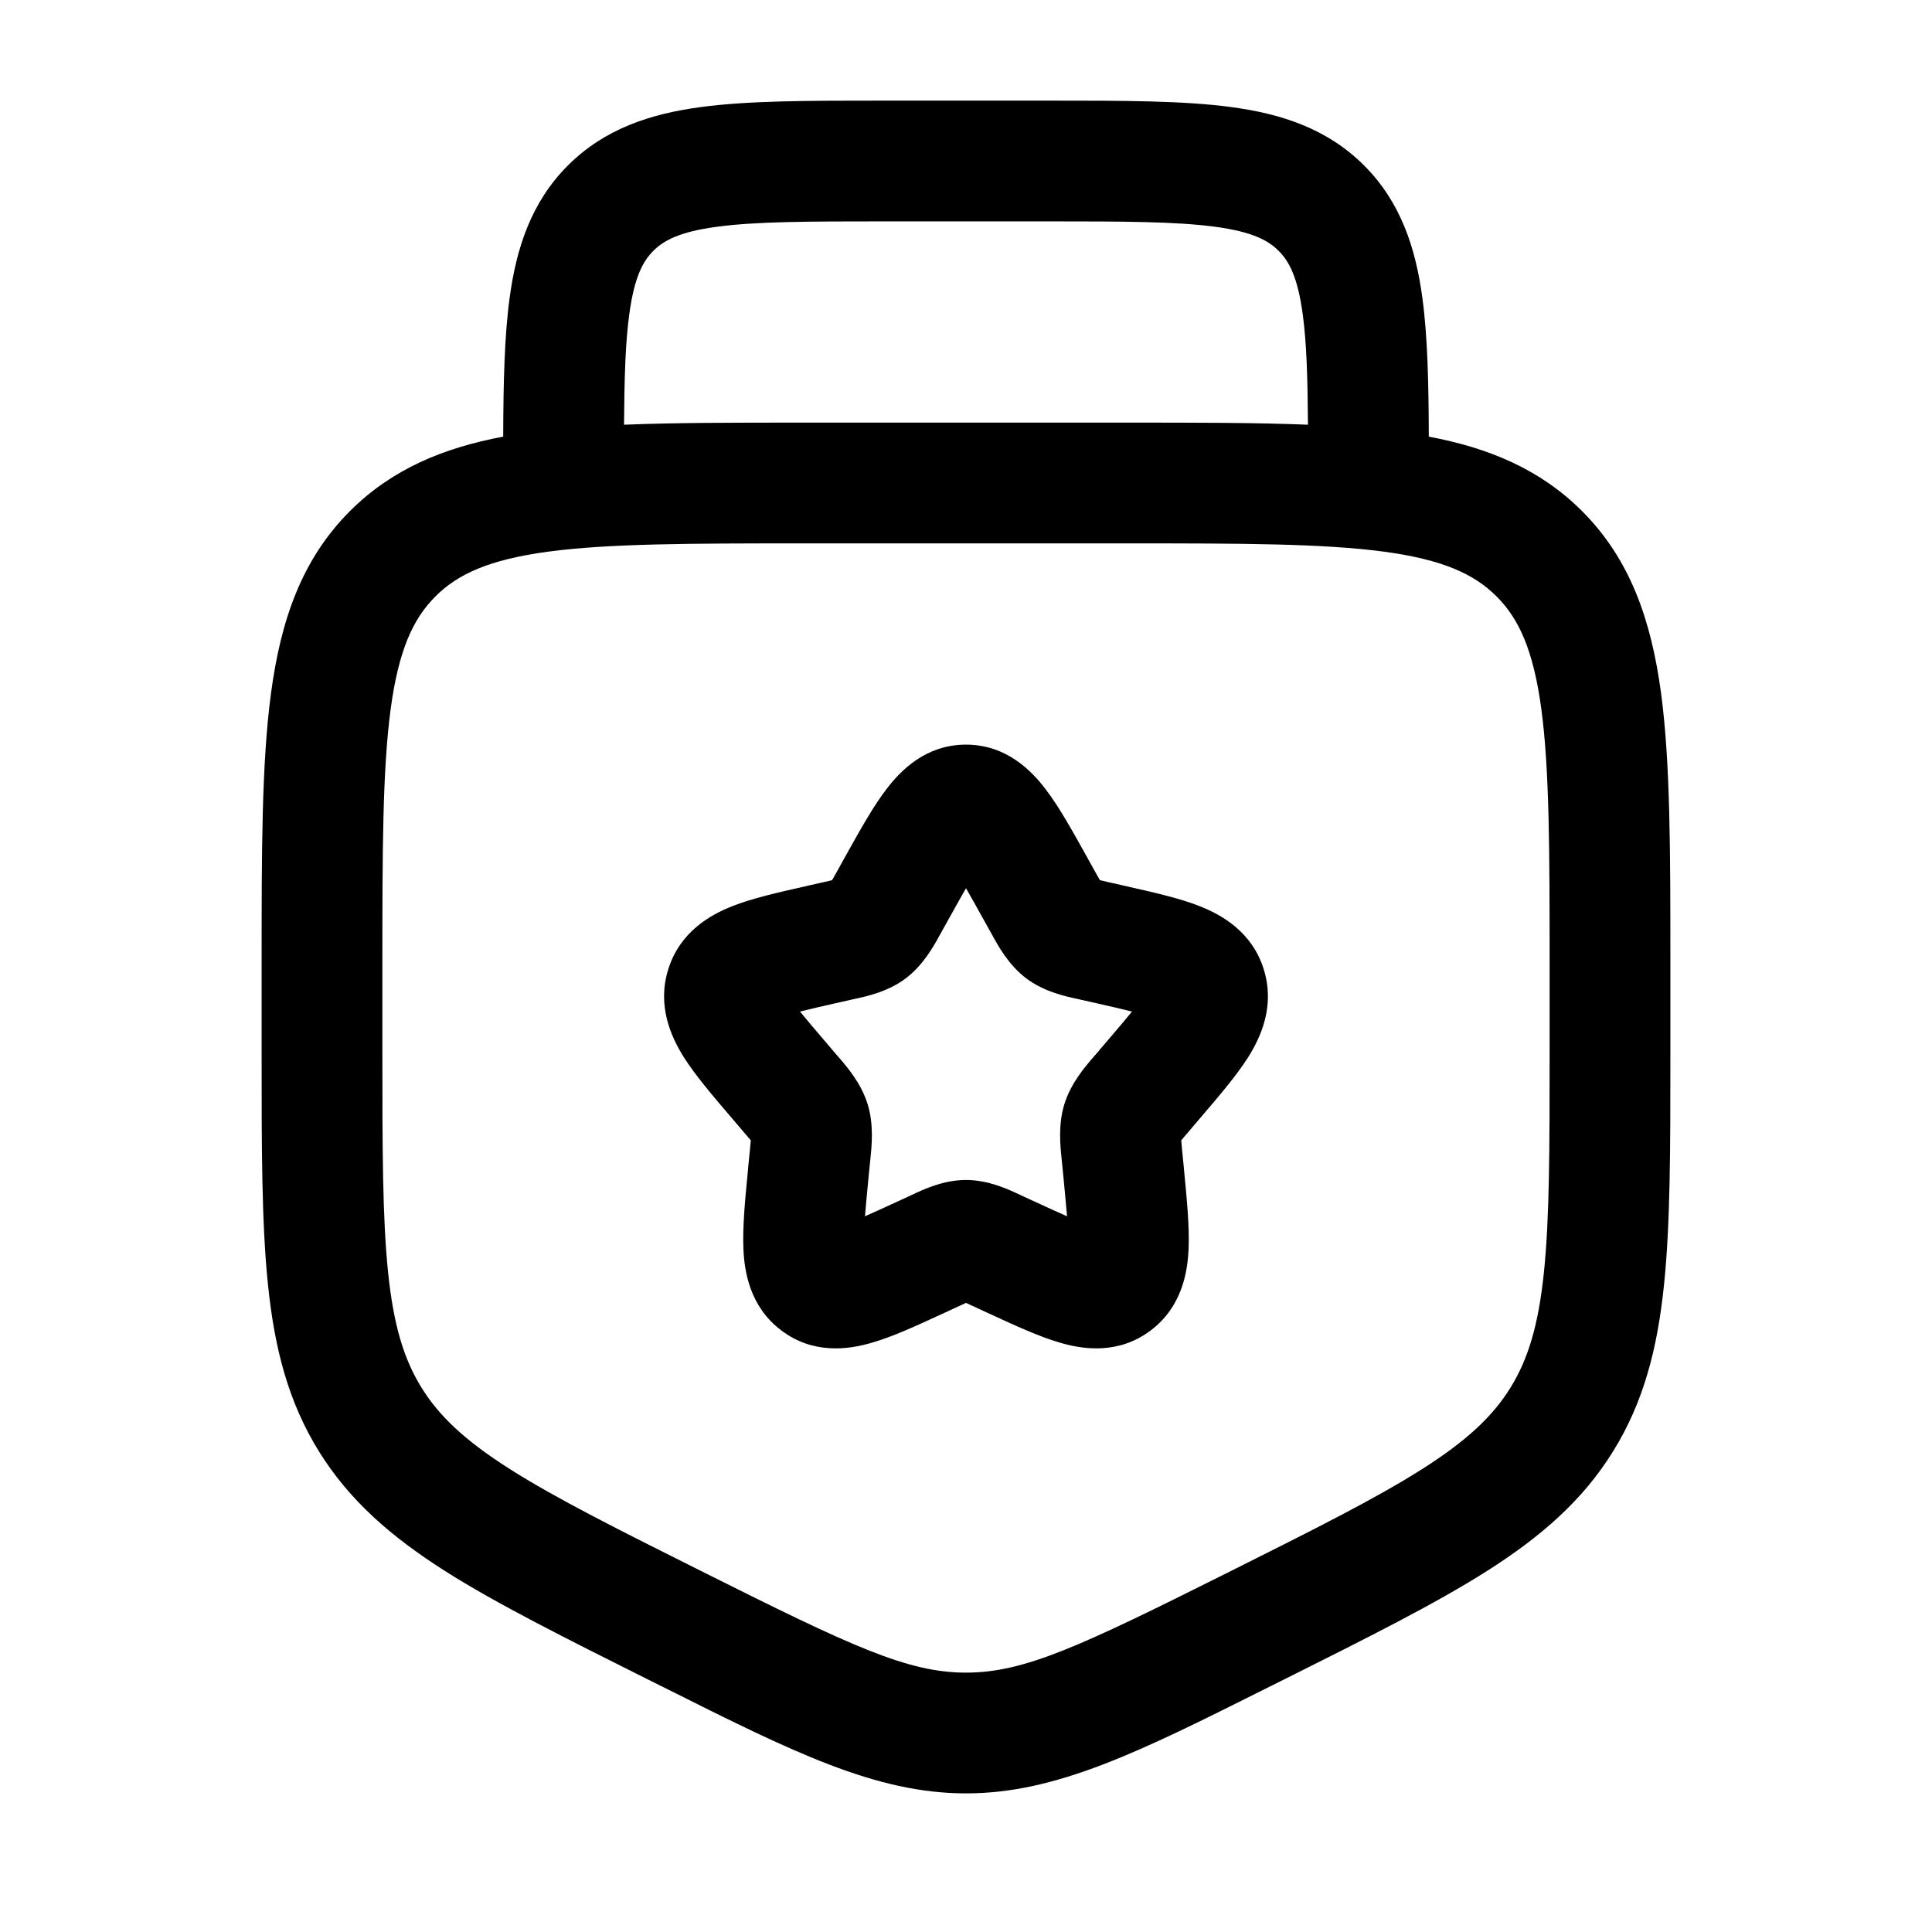 <svg width="24" height="24" viewBox="0 0 24 24" fill="none" xmlns="http://www.w3.org/2000/svg">
<path fill-rule="evenodd" clip-rule="evenodd" d="M10.948 1.25H13.052C13.95 1.25 14.7 1.25 15.294 1.33C15.922 1.414 16.489 1.6 16.945 2.055C17.4 2.511 17.586 3.078 17.67 3.706C17.734 4.181 17.747 4.754 17.749 5.424C18.494 5.564 19.131 5.828 19.652 6.348C20.254 6.95 20.512 7.708 20.634 8.608C20.75 9.475 20.75 10.578 20.75 11.945V13.096C20.75 14.265 20.75 15.199 20.671 15.96C20.59 16.747 20.42 17.412 20.041 18.025C19.662 18.639 19.143 19.088 18.476 19.513C17.83 19.923 16.994 20.341 15.949 20.864L15.913 20.882C15.856 20.91 15.8 20.939 15.744 20.966C14.153 21.763 13.124 22.278 12 22.278C10.876 22.278 9.847 21.763 8.256 20.966C8.2 20.939 8.144 20.91 8.087 20.882L8.051 20.864C7.006 20.341 6.17 19.923 5.524 19.513C4.857 19.088 4.339 18.639 3.959 18.025C3.58 17.412 3.41 16.747 3.329 15.96C3.25 15.199 3.25 14.265 3.25 13.096L3.25 11.945C3.25 10.578 3.25 9.475 3.367 8.608C3.488 7.708 3.746 6.95 4.348 6.348C4.869 5.828 5.506 5.564 6.251 5.424C6.253 4.754 6.266 4.181 6.33 3.706C6.414 3.078 6.6 2.511 7.055 2.055C7.511 1.6 8.078 1.414 8.706 1.33C9.3 1.25 10.05 1.25 10.948 1.25ZM7.752 5.276C8.39 5.25 9.119 5.25 9.945 5.25H14.055C14.88 5.25 15.61 5.25 16.248 5.276C16.244 4.693 16.231 4.256 16.183 3.905C16.121 3.444 16.014 3.246 15.884 3.116C15.754 2.986 15.556 2.879 15.095 2.817C14.612 2.752 13.964 2.75 13 2.75H11C10.036 2.75 9.388 2.752 8.905 2.817C8.444 2.879 8.246 2.986 8.116 3.116C7.986 3.246 7.879 3.444 7.817 3.905C7.769 4.256 7.756 4.693 7.752 5.276ZM6.808 6.853C6.074 6.952 5.686 7.132 5.409 7.409C5.132 7.686 4.952 8.074 4.853 8.808C4.752 9.563 4.75 10.565 4.75 12V13.056C4.75 14.274 4.751 15.131 4.821 15.806C4.889 16.463 5.017 16.883 5.235 17.236C5.454 17.59 5.772 17.892 6.33 18.247C6.902 18.611 7.668 18.995 8.758 19.54C10.581 20.452 11.274 20.778 12 20.778C12.726 20.778 13.419 20.452 15.242 19.54C16.332 18.995 17.098 18.611 17.67 18.247C18.228 17.892 18.546 17.59 18.765 17.236C18.983 16.883 19.111 16.463 19.179 15.806C19.249 15.131 19.25 14.274 19.25 13.056V12C19.25 10.565 19.248 9.563 19.147 8.808C19.048 8.074 18.868 7.686 18.591 7.409C18.314 7.132 17.926 6.952 17.192 6.853C16.436 6.752 15.435 6.75 14 6.75H10C8.565 6.75 7.563 6.752 6.808 6.853ZM12 11.034C11.942 11.135 11.877 11.251 11.801 11.388L11.703 11.564C11.696 11.576 11.688 11.59 11.68 11.605C11.602 11.748 11.472 11.986 11.255 12.151C11.034 12.319 10.767 12.377 10.612 12.41C10.596 12.414 10.582 12.417 10.568 12.42L10.377 12.463C10.202 12.503 10.059 12.535 9.938 12.566C10.017 12.663 10.12 12.785 10.254 12.941L10.384 13.094C10.393 13.104 10.403 13.116 10.414 13.128C10.522 13.253 10.696 13.454 10.777 13.713C10.857 13.969 10.829 14.232 10.812 14.399C10.81 14.415 10.808 14.431 10.807 14.446L10.787 14.649C10.769 14.837 10.755 14.987 10.745 15.109C10.85 15.063 10.968 15.009 11.109 14.944L11.288 14.862C11.3 14.856 11.314 14.85 11.328 14.843C11.472 14.775 11.721 14.658 12 14.658C12.279 14.658 12.528 14.775 12.672 14.843C12.686 14.85 12.7 14.856 12.712 14.862L12.891 14.944C13.032 15.009 13.15 15.063 13.255 15.109C13.245 14.987 13.231 14.837 13.213 14.649L13.193 14.446C13.192 14.431 13.19 14.415 13.188 14.399C13.171 14.232 13.143 13.969 13.223 13.713C13.304 13.454 13.478 13.253 13.586 13.128C13.597 13.116 13.607 13.104 13.616 13.094L13.746 12.941C13.88 12.785 13.983 12.663 14.062 12.566C13.941 12.535 13.798 12.503 13.623 12.463L13.432 12.42C13.418 12.417 13.404 12.414 13.388 12.41C13.233 12.377 12.966 12.319 12.745 12.151C12.528 11.986 12.398 11.748 12.32 11.605C12.312 11.59 12.304 11.576 12.297 11.564L12.199 11.388C12.123 11.251 12.058 11.135 12 11.034ZM11.014 9.8C11.186 9.575 11.498 9.25 12 9.25C12.502 9.25 12.814 9.575 12.986 9.8C13.151 10.014 13.316 10.311 13.486 10.616C13.494 10.63 13.501 10.643 13.509 10.657L13.607 10.834C13.63 10.875 13.648 10.907 13.664 10.934C13.691 10.941 13.723 10.948 13.763 10.957L13.954 11C13.969 11.004 13.985 11.007 14.001 11.011C14.328 11.085 14.654 11.158 14.904 11.257C15.18 11.366 15.555 11.578 15.699 12.042C15.841 12.497 15.662 12.883 15.506 13.132C15.361 13.361 15.141 13.618 14.916 13.881C14.906 13.893 14.896 13.905 14.886 13.916L14.756 14.069C14.721 14.109 14.695 14.139 14.674 14.166C14.676 14.202 14.681 14.244 14.686 14.301L14.706 14.504C14.707 14.52 14.709 14.535 14.71 14.55C14.744 14.902 14.777 15.242 14.765 15.514C14.753 15.8 14.684 16.232 14.297 16.525C13.898 16.829 13.456 16.763 13.177 16.682C12.919 16.609 12.614 16.468 12.308 16.327C12.293 16.32 12.278 16.313 12.264 16.307L12.085 16.224C12.051 16.209 12.024 16.196 12 16.185C11.976 16.196 11.949 16.209 11.915 16.224L11.736 16.307C11.722 16.313 11.707 16.32 11.692 16.327C11.386 16.468 11.081 16.609 10.823 16.682C10.544 16.763 10.102 16.829 9.703 16.525C9.316 16.232 9.247 15.8 9.235 15.514C9.223 15.242 9.256 14.902 9.29 14.55C9.291 14.535 9.293 14.52 9.294 14.504L9.314 14.301C9.319 14.244 9.324 14.202 9.327 14.166C9.305 14.139 9.279 14.109 9.244 14.069L9.114 13.916C9.104 13.905 9.094 13.893 9.084 13.881C8.859 13.618 8.639 13.361 8.494 13.132C8.338 12.883 8.159 12.497 8.301 12.042C8.445 11.578 8.82 11.366 9.096 11.257C9.346 11.158 9.672 11.085 9.999 11.011C10.015 11.007 10.031 11.004 10.046 11L10.237 10.957C10.277 10.948 10.309 10.941 10.336 10.934C10.352 10.907 10.37 10.875 10.393 10.834L10.491 10.657C10.499 10.643 10.506 10.63 10.514 10.616C10.684 10.311 10.849 10.014 11.014 9.8Z" fill="currentColor"/>
</svg>
